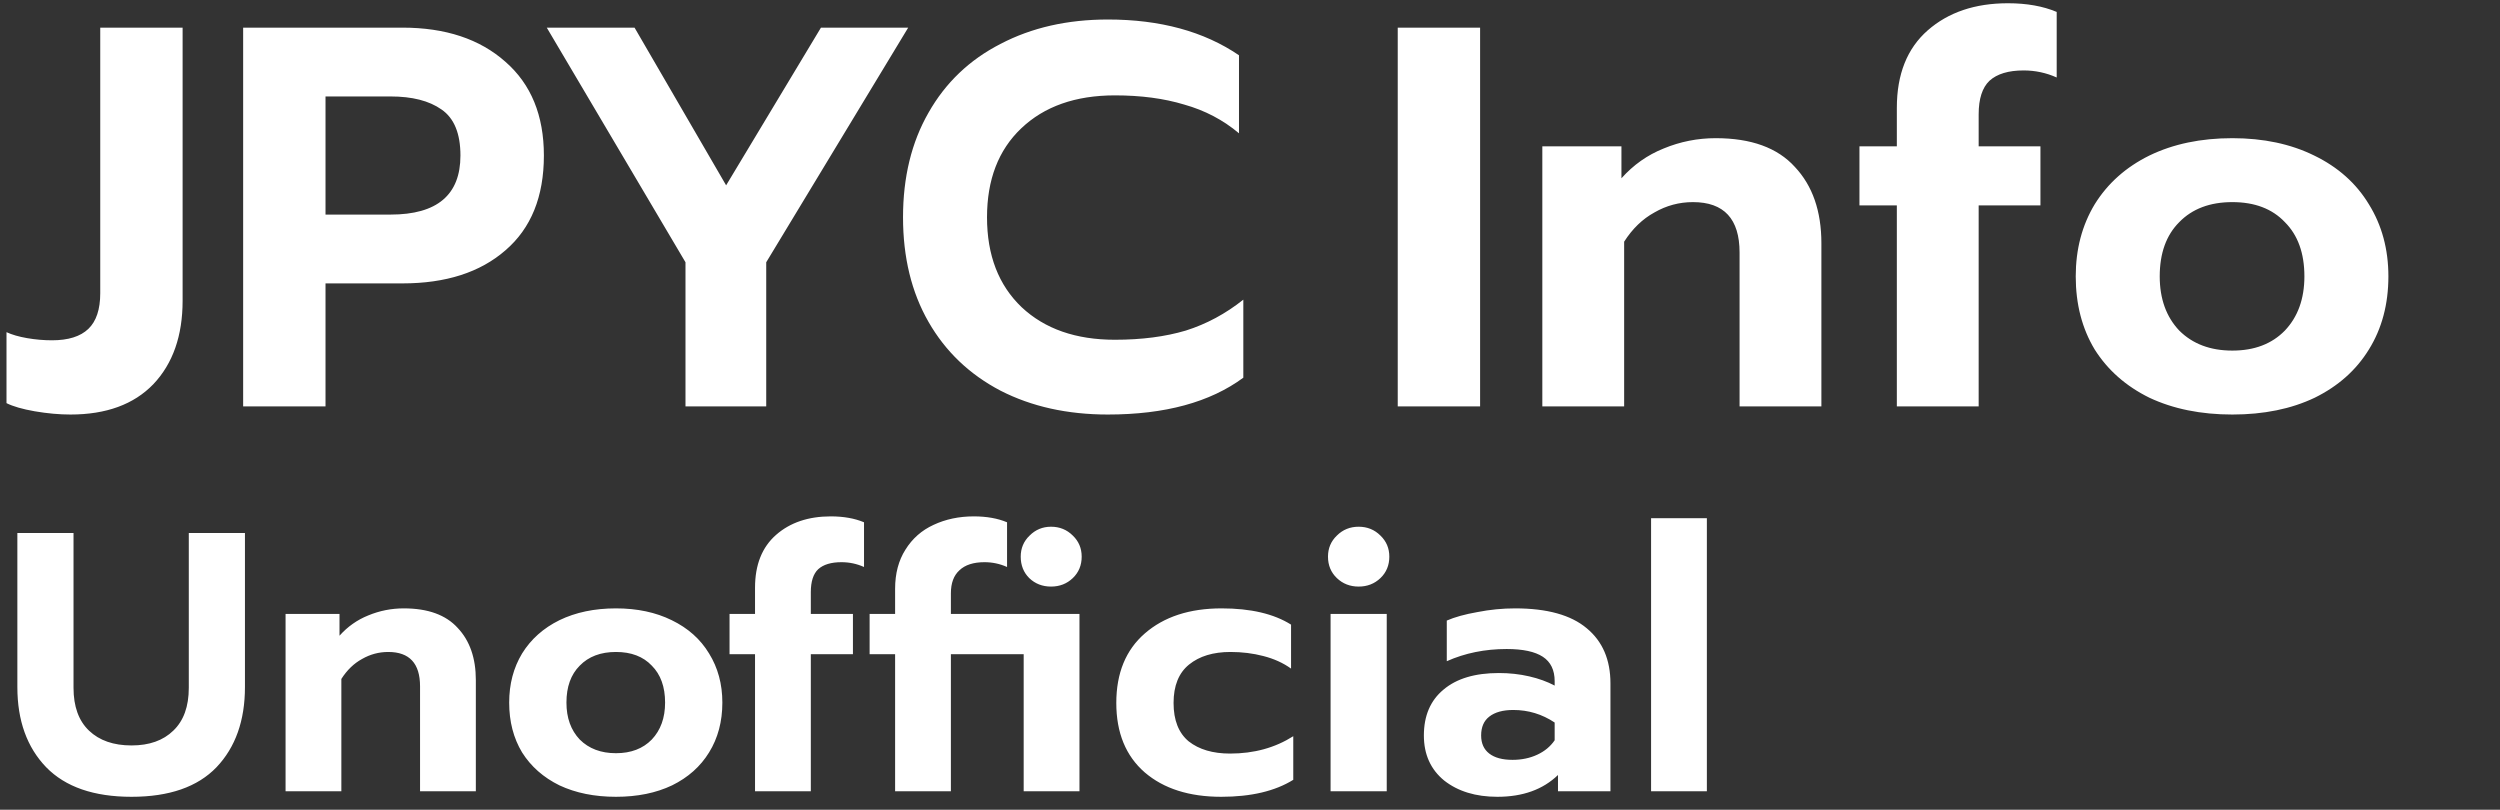 <svg width="812" height="263" viewBox="0 0 812 263" fill="none" xmlns="http://www.w3.org/2000/svg">
<rect x="0" y="0" width="812" height="263" fill="#333333" stroke="none"/>
<path d="M22.88 134.64C19.243 134.64 15.371 134.288 11.264 133.584C7.275 132.88 4.224 132 2.112 130.944V107.888C3.872 108.709 6.101 109.355 8.8 109.824C11.499 110.293 14.197 110.528 16.896 110.528C22.176 110.528 26.107 109.296 28.688 106.832C31.269 104.368 32.56 100.496 32.56 95.216V8.976H59.312V97.68C59.312 109.061 56.144 118.096 49.808 124.784C43.472 131.355 34.496 134.64 22.88 134.64ZM78.975 8.976H130.719C144.681 8.976 155.828 12.672 164.159 20.064C172.489 27.339 176.655 37.488 176.655 50.512C176.655 63.888 172.489 74.155 164.159 81.312C155.945 88.469 144.799 92.048 130.719 92.048H105.727V132H78.975V8.976ZM126.847 69.696C141.983 69.696 149.551 63.301 149.551 50.512C149.551 43.355 147.497 38.368 143.391 35.552C139.401 32.736 133.887 31.328 126.847 31.328H105.727V69.696H126.847ZM222.646 85.184L177.59 8.976H206.102L235.846 60.192L266.646 8.976H294.982L248.87 85.184V132H222.646V85.184ZM359.831 134.64C346.689 134.64 335.073 132.059 324.983 126.896C314.892 121.616 307.089 114.165 301.575 104.544C296.06 94.923 293.303 83.6 293.303 70.576C293.303 57.552 296.06 46.229 301.575 36.608C307.089 26.869 314.892 19.419 324.983 14.256C335.073 8.976 346.689 6.336 359.831 6.336C376.844 6.336 391.041 10.208 402.423 17.952V43.296C397.26 38.955 391.335 35.845 384.647 33.968C378.076 31.973 370.567 30.976 362.119 30.976C349.329 30.976 339.18 34.555 331.671 41.712C324.279 48.752 320.583 58.373 320.583 70.576C320.583 82.896 324.337 92.635 331.847 99.792C339.356 106.832 349.447 110.352 362.119 110.352C370.801 110.352 378.487 109.355 385.175 107.36C391.863 105.248 398.081 101.904 403.831 97.328V122.672C393.036 130.651 378.369 134.64 359.831 134.64ZM453.985 8.976H480.737V132H453.985V8.976ZM500.948 47.52H526.644V57.904C530.516 53.563 535.092 50.336 540.372 48.224C545.77 45.995 551.402 44.88 557.268 44.88C568.767 44.88 577.332 47.989 582.964 54.208C588.714 60.309 591.588 68.581 591.588 79.024V132H565.012V82.016C565.012 71.104 559.967 65.648 549.876 65.648C545.418 65.648 541.252 66.763 537.38 68.992C533.508 71.104 530.223 74.272 527.524 78.496V132H500.948V47.52ZM616.094 66.704H603.95V47.52H616.094V35.024C616.094 24.112 619.438 15.723 626.126 9.856C632.814 3.989 641.496 1.056 652.174 1.056C658.275 1.056 663.555 1.995 668.014 3.872V25.168C664.611 23.643 661.032 22.88 657.278 22.88C652.35 22.88 648.654 23.995 646.19 26.224C643.843 28.453 642.67 32.091 642.67 37.136V47.52H662.734V66.704H642.67V132H616.094V66.704ZM725.062 134.64C714.854 134.64 705.878 132.821 698.134 129.184C690.508 125.429 684.582 120.208 680.358 113.52C676.252 106.715 674.198 98.795 674.198 89.76C674.198 80.96 676.252 73.157 680.358 66.352C684.582 59.547 690.508 54.267 698.134 50.512C705.878 46.757 714.854 44.88 725.062 44.88C735.153 44.88 744.012 46.757 751.638 50.512C759.382 54.267 765.308 59.547 769.414 66.352C773.638 73.157 775.75 80.96 775.75 89.76C775.75 98.795 773.638 106.715 769.414 113.52C765.308 120.208 759.441 125.429 751.814 129.184C744.188 132.821 735.27 134.64 725.062 134.64ZM725.062 113.872C732.22 113.872 737.91 111.701 742.134 107.36C746.358 102.901 748.47 97.035 748.47 89.76C748.47 82.251 746.358 76.384 742.134 72.16C738.028 67.819 732.337 65.648 725.062 65.648C717.788 65.648 712.038 67.819 707.814 72.16C703.59 76.384 701.478 82.251 701.478 89.76C701.478 97.035 703.59 102.901 707.814 107.36C712.156 111.701 717.905 113.872 725.062 113.872Z" fill="white"/>
<path d="M42.72 258.8C30.48 258.8 21.24 255.6 15 249.2C8.76 242.72 5.64 234.04 5.64 223.16V173.12H23.88V223.4C23.88 229.48 25.56 234.12 28.92 237.32C32.28 240.52 36.88 242.12 42.72 242.12C48.48 242.12 53 240.52 56.28 237.32C59.64 234.12 61.32 229.48 61.32 223.4V173.12H79.56V223.16C79.56 234.04 76.48 242.72 70.32 249.2C64.16 255.6 54.96 258.8 42.72 258.8ZM92.752 199.4H110.272V206.48C112.912 203.52 116.032 201.32 119.632 199.88C123.312 198.36 127.152 197.6 131.152 197.6C138.992 197.6 144.832 199.72 148.672 203.96C152.592 208.12 154.553 213.76 154.553 220.88V257H136.432V222.92C136.432 215.48 132.992 211.76 126.112 211.76C123.072 211.76 120.232 212.52 117.592 214.04C114.952 215.48 112.712 217.64 110.872 220.52V257H92.752V199.4ZM200.061 258.8C193.101 258.8 186.981 257.56 181.701 255.08C176.501 252.52 172.461 248.96 169.581 244.4C166.781 239.76 165.381 234.36 165.381 228.2C165.381 222.2 166.781 216.88 169.581 212.24C172.461 207.6 176.501 204 181.701 201.44C186.981 198.88 193.101 197.6 200.061 197.6C206.941 197.6 212.981 198.88 218.181 201.44C223.461 204 227.501 207.6 230.301 212.24C233.181 216.88 234.621 222.2 234.621 228.2C234.621 234.36 233.181 239.76 230.301 244.4C227.501 248.96 223.501 252.52 218.301 255.08C213.101 257.56 207.021 258.8 200.061 258.8ZM200.061 244.64C204.941 244.64 208.821 243.16 211.701 240.2C214.581 237.16 216.021 233.16 216.021 228.2C216.021 223.08 214.581 219.08 211.701 216.2C208.901 213.24 205.021 211.76 200.061 211.76C195.101 211.76 191.181 213.24 188.301 216.2C185.421 219.08 183.981 223.08 183.981 228.2C183.981 233.16 185.421 237.16 188.301 240.2C191.261 243.16 195.181 244.64 200.061 244.64ZM245.234 212.48H236.954V199.4H245.234V190.88C245.234 183.44 247.514 177.72 252.074 173.72C256.634 169.72 262.554 167.72 269.834 167.72C273.994 167.72 277.594 168.36 280.634 169.64V184.16C278.314 183.12 275.874 182.6 273.314 182.6C269.954 182.6 267.434 183.36 265.754 184.88C264.154 186.4 263.354 188.88 263.354 192.32V199.4H277.034V212.48H263.354V257H245.234V212.48ZM290.731 212.48H282.451V199.4H290.731V191.24C290.731 186.28 291.851 182.04 294.091 178.52C296.331 174.92 299.371 172.24 303.211 170.48C307.131 168.64 311.491 167.72 316.291 167.72C320.451 167.72 324.051 168.36 327.091 169.64V184.16C324.771 183.12 322.331 182.6 319.771 182.6C316.171 182.6 313.451 183.48 311.611 185.24C309.771 186.92 308.851 189.4 308.851 192.68V199.4H350.611V257H332.491V212.48H308.851V257H290.731V212.48ZM341.371 190.52C338.571 190.52 336.211 189.6 334.291 187.76C332.451 185.92 331.531 183.6 331.531 180.8C331.531 178.08 332.491 175.8 334.411 173.96C336.331 172.04 338.651 171.08 341.371 171.08C344.171 171.08 346.531 172.04 348.451 173.96C350.371 175.8 351.331 178.08 351.331 180.8C351.331 183.6 350.371 185.92 348.451 187.76C346.531 189.6 344.171 190.52 341.371 190.52ZM396.654 258.8C386.254 258.8 377.974 256.16 371.814 250.88C365.654 245.52 362.574 238 362.574 228.32C362.574 218.64 365.654 211.12 371.814 205.76C378.054 200.32 386.374 197.6 396.774 197.6C406.214 197.6 413.734 199.36 419.334 202.88V217.16C416.774 215.32 413.774 213.96 410.334 213.08C406.974 212.2 403.414 211.76 399.654 211.76C394.054 211.76 389.574 213.12 386.214 215.84C382.854 218.56 381.174 222.72 381.174 228.32C381.174 233.92 382.814 238.08 386.094 240.8C389.454 243.44 393.934 244.76 399.534 244.76C407.294 244.76 414.134 242.88 420.054 239.12V253.28C414.134 256.96 406.334 258.8 396.654 258.8ZM441.291 190.52C438.491 190.52 436.131 189.6 434.211 187.76C432.291 185.92 431.331 183.6 431.331 180.8C431.331 178.08 432.291 175.8 434.211 173.96C436.131 172.04 438.491 171.08 441.291 171.08C444.091 171.08 446.451 172.04 448.371 173.96C450.291 175.8 451.251 178.08 451.251 180.8C451.251 183.6 450.291 185.92 448.371 187.76C446.451 189.6 444.091 190.52 441.291 190.52ZM432.171 199.4H450.411V257H432.171V199.4ZM486.354 258.8C479.314 258.8 473.554 257.04 469.074 253.52C464.674 249.92 462.474 245.04 462.474 238.88C462.474 232.48 464.594 227.52 468.834 224C473.074 220.4 479.074 218.6 486.834 218.6C490.274 218.6 493.554 218.96 496.674 219.68C499.794 220.4 502.554 221.4 504.954 222.68V221.24C504.954 217.64 503.674 215 501.114 213.32C498.554 211.64 494.634 210.8 489.354 210.8C482.314 210.8 475.834 212.12 469.914 214.76V201.56C472.474 200.44 475.794 199.52 479.874 198.8C483.954 198 488.034 197.6 492.114 197.6C502.514 197.6 510.274 199.76 515.394 204.08C520.514 208.32 523.074 214.28 523.074 221.96V257H506.034V251.72C501.154 256.44 494.594 258.8 486.354 258.8ZM491.274 246.8C494.234 246.8 496.914 246.24 499.314 245.12C501.714 244 503.594 242.44 504.954 240.44V234.68C500.874 231.96 496.394 230.6 491.514 230.6C488.154 230.6 485.554 231.32 483.714 232.76C481.954 234.12 481.074 236.16 481.074 238.88C481.074 241.44 481.954 243.4 483.714 244.76C485.474 246.12 487.994 246.8 491.274 246.8ZM536.27 168.32H554.39V257H536.27V168.32Z" fill="white"/>
</svg>
